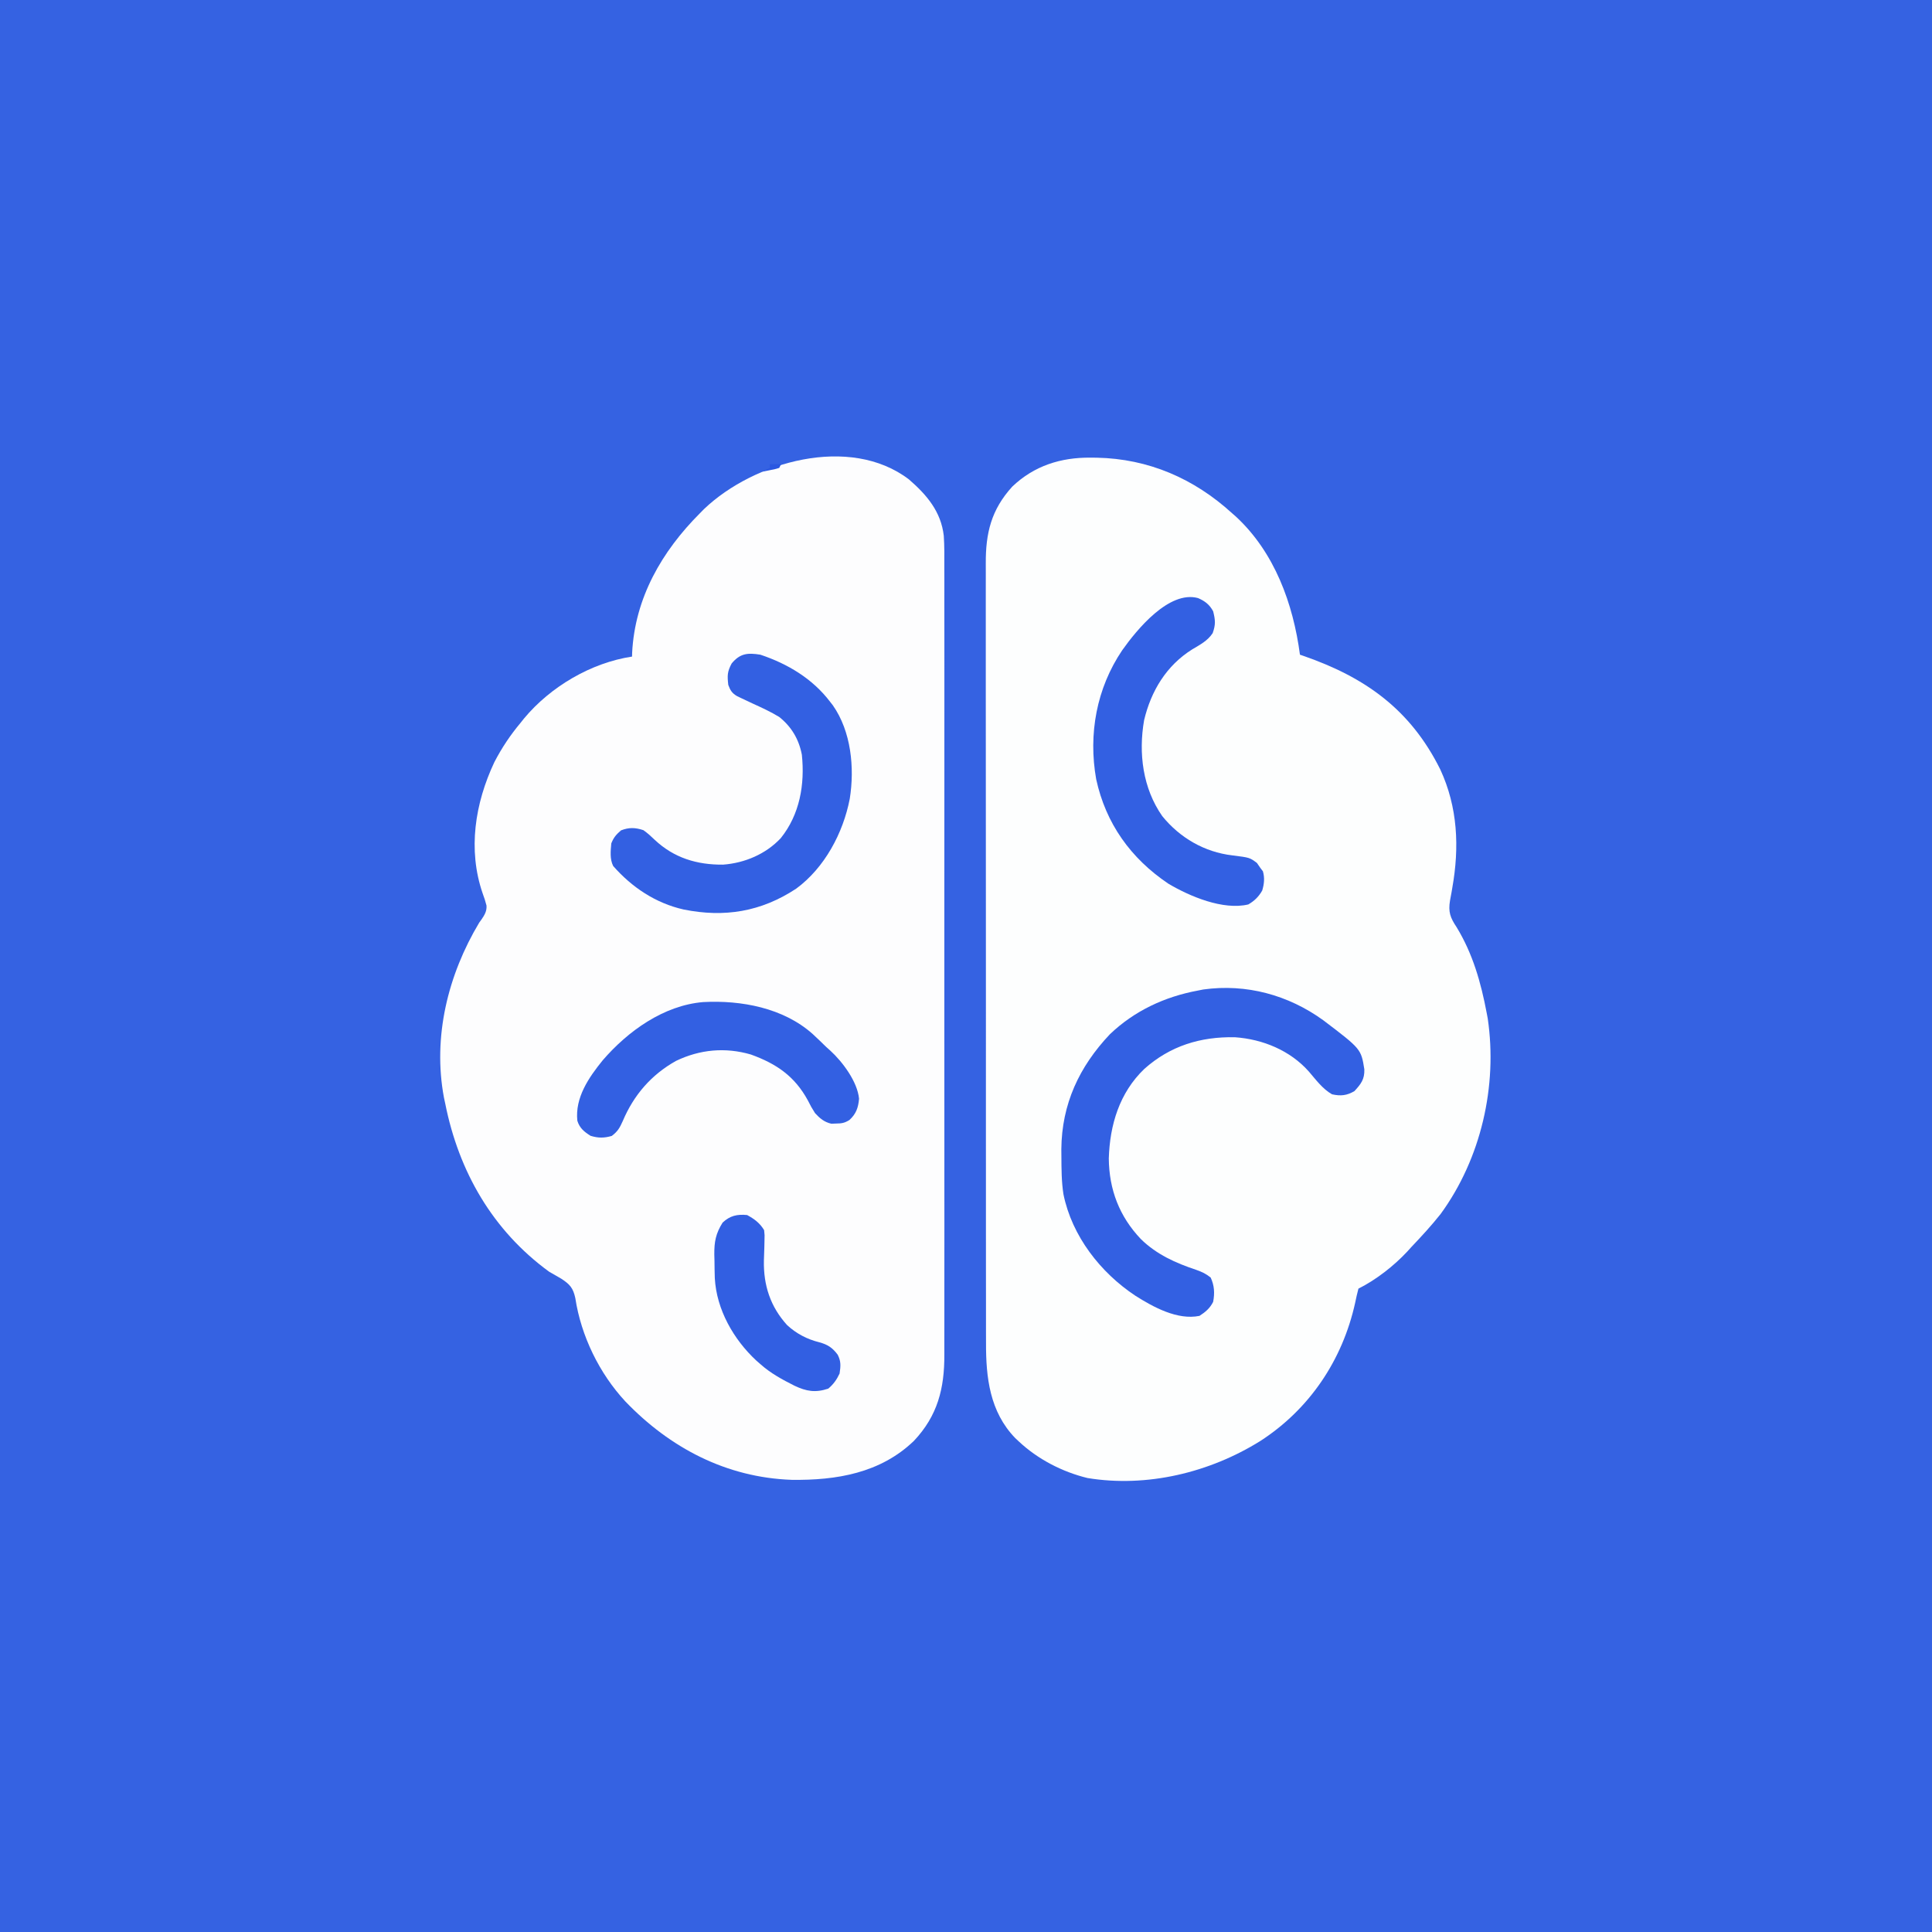 <?xml version="1.0" encoding="UTF-8"?>
<svg version="1.1" xmlns="http://www.w3.org/2000/svg" width="1024" height="1024">
<rect width="100%" height="100%" fill="#333333" stroke="none"/>
<path d="M0 0 C337.92 0 675.84 0 1024 0 C1024 337.92 1024 675.84 1024 1024 C686.08 1024 348.16 1024 0 1024 C0 686.08 0 348.16 0 0 Z " fill="#3562E2" transform="translate(0,0)"/>
<path d="M0 0 C1.631 0.011 1.631 0.011 3.295 0.023 C30.751 0.575 54.871 11.09 75 29.438 C75.654 30.009 76.307 30.58 76.98 31.168 C97.555 50.178 107.425 77.438 111 104.438 C111.598 104.643 112.197 104.849 112.813 105.061 C145.629 116.428 169.562 133.493 185.348 165.205 C194.673 185.258 195.556 206.531 191.754 227.965 C191.63 228.703 191.507 229.44 191.379 230.2 C191.122 231.719 190.841 233.234 190.539 234.745 C189.529 240.754 190.672 243.827 194 248.812 C202.62 262.931 206.956 278.282 210 294.438 C210.174 295.36 210.349 296.282 210.528 297.232 C215.808 333.111 206.95 371.553 185.562 400.875 C180.692 407.025 175.403 412.758 170 418.438 C169.306 419.207 168.613 419.977 167.898 420.77 C160.769 428.409 151.394 435.741 142 440.438 C141.334 442.96 140.771 445.447 140.25 448 C133.558 478.276 116.075 504.378 89.907 521.25 C63.117 537.94 29.886 545.999 -1.602 540.824 C-14.932 537.584 -28.002 530.84 -38 521.438 C-38.632 520.847 -39.263 520.257 -39.914 519.648 C-53.421 505.666 -55.456 487.552 -55.388 469.105 C-55.392 467.26 -55.397 465.414 -55.404 463.569 C-55.418 458.522 -55.414 453.476 -55.407 448.43 C-55.402 442.978 -55.415 437.526 -55.425 432.074 C-55.442 421.403 -55.443 410.733 -55.438 400.062 C-55.434 391.388 -55.435 382.715 -55.44 374.041 C-55.441 372.805 -55.442 371.57 -55.443 370.297 C-55.444 367.787 -55.446 365.277 -55.447 362.767 C-55.461 339.912 -55.456 317.057 -55.445 294.203 C-55.435 273.356 -55.443 252.509 -55.467 231.663 C-55.493 208.22 -55.505 184.778 -55.498 161.336 C-55.495 148.931 -55.497 136.527 -55.515 124.122 C-55.529 113.564 -55.53 103.006 -55.513 92.447 C-55.504 87.063 -55.502 81.678 -55.517 76.293 C-55.531 71.36 -55.526 66.427 -55.507 61.493 C-55.503 59.713 -55.506 57.932 -55.517 56.152 C-55.605 40.003 -52.638 27.631 -41.5 15.375 C-29.923 4.307 -15.747 -0.156 0 0 Z " fill="#FDFEFE" transform="translate(578,242.562)"/>
<path d="M0 0 C9.443 8.173 17.033 17.051 18.499 29.902 C18.872 35.41 18.811 40.924 18.781 46.441 C18.786 48.307 18.792 50.172 18.8 52.038 C18.817 57.139 18.809 62.24 18.796 67.341 C18.787 72.853 18.801 78.364 18.812 83.875 C18.83 94.663 18.826 105.45 18.815 116.237 C18.806 125.006 18.804 133.775 18.809 142.544 C18.809 143.793 18.81 145.043 18.811 146.329 C18.812 148.867 18.813 151.405 18.814 153.942 C18.826 177.05 18.814 200.157 18.793 223.264 C18.774 244.339 18.776 265.414 18.795 286.489 C18.816 310.189 18.825 333.888 18.812 357.588 C18.811 360.116 18.81 362.645 18.809 365.173 C18.808 367.039 18.808 367.039 18.807 368.943 C18.803 377.699 18.809 386.454 18.819 395.21 C18.83 405.884 18.827 416.559 18.805 427.233 C18.795 432.677 18.791 438.12 18.804 443.564 C18.816 448.552 18.809 453.54 18.788 458.529 C18.784 460.328 18.786 462.128 18.796 463.927 C18.885 481.789 15.23 496.273 2.707 509.578 C-15.08 526.737 -38.404 530.589 -62.137 530.27 C-96.782 529.032 -126.623 513.354 -150.277 488.715 C-164.062 473.876 -173.745 454.008 -176.789 433.988 C-177.95 428.618 -179.641 426.668 -184.227 423.676 C-186.393 422.425 -188.559 421.175 -190.727 419.926 C-220.653 398.081 -238.546 366.899 -245.727 330.926 C-245.952 329.878 -246.178 328.83 -246.41 327.75 C-252.471 295.525 -244.298 262.568 -227.727 234.926 C-227.328 234.377 -226.929 233.829 -226.518 233.264 C-224.885 230.874 -223.664 228.844 -223.864 225.893 C-224.419 223.671 -225.117 221.572 -225.914 219.426 C-233.874 196.31 -229.973 171.692 -219.727 149.926 C-215.799 142.324 -211.213 135.479 -205.727 128.926 C-204.872 127.853 -204.872 127.853 -204 126.758 C-189.938 109.854 -168.431 97.208 -146.727 93.926 C-146.712 93.28 -146.698 92.634 -146.684 91.969 C-145.207 62.798 -130.947 38.174 -110.727 17.926 C-110.002 17.19 -109.278 16.454 -108.531 15.695 C-82.124 -9.457 -31.319 -23.825 0 0 Z " fill="#FDFDFE" transform="translate(481.727,254.074)"/>
<path d="M0 0 C20.07 15.24 20.07 15.24 21.795 26.018 C21.978 31.291 20.032 33.786 16.545 37.581 C12.511 39.948 9.233 40.291 4.67 39.268 C-0.363 36.419 -3.88 31.527 -7.607 27.209 C-17.542 16.013 -32.047 10.048 -46.834 9.026 C-65.064 8.666 -81.181 13.615 -94.875 25.868 C-108.021 38.524 -113.101 55.494 -113.643 73.268 C-113.495 89.767 -108.051 104.016 -96.604 116.053 C-88.23 124.211 -78.296 128.659 -67.268 132.331 C-64.153 133.452 -62.27 134.315 -59.643 136.393 C-57.668 140.719 -57.464 144.603 -58.33 149.268 C-60.014 152.642 -62.402 154.675 -65.58 156.706 C-77.207 159.084 -89.994 152.102 -99.58 146.018 C-118.079 133.754 -133.166 114.417 -137.674 92.276 C-138.725 85.61 -138.725 78.877 -138.768 72.143 C-138.778 70.893 -138.788 69.642 -138.799 68.354 C-138.574 44.381 -129.319 24.649 -113.08 7.456 C-100.073 -4.985 -83.977 -12.47 -66.33 -15.732 C-65.402 -15.916 -64.474 -16.101 -63.518 -16.291 C-40.746 -19.444 -18.522 -13.377 0 0 Z " fill="#3360E2" transform="translate(701.33,540.732)"/>
<path d="M0 0 C14.449 4.806 27.713 12.744 37 25 C37.468 25.599 37.936 26.199 38.418 26.816 C48.164 40.7 50.008 60.012 47.387 76.395 C43.867 94.552 34.058 112.944 19 124 C0.44 136.246 -19.007 139.448 -40.75 135.035 C-55.518 131.674 -68.061 123.321 -78 112 C-79.845 108.311 -79.35 104.036 -79 100 C-77.705 96.797 -76.442 95.39 -73.875 93.125 C-69.654 91.473 -66.302 91.576 -62 93 C-59.799 94.536 -57.954 96.232 -56.023 98.094 C-45.794 107.731 -33.555 111.407 -19.766 111.277 C-8.295 110.433 2.896 105.694 10.812 97.25 C20.911 84.681 23.644 68.746 22 53 C20.416 44.81 16.532 38.214 10 33 C5.526 30.273 0.788 28.091 -3.977 25.926 C-6.122 24.944 -8.253 23.94 -10.375 22.91 C-11.022 22.598 -11.669 22.286 -12.336 21.965 C-15.021 20.408 -15.948 18.893 -17 16 C-17.548 11.071 -17.543 9.011 -15.188 4.625 C-10.678 -0.786 -6.641 -1.06 0 0 Z " fill="#3360E2" transform="translate(403,347)"/>
<path d="M0 0 C3.69 1.604 6.08 3.449 8 7 C9.165 11.737 9.369 13.948 7.75 18.562 C5.066 22.668 1.006 24.722 -3.121 27.195 C-16.775 35.754 -24.902 49.192 -28.601 64.71 C-31.659 82.251 -29.294 100.798 -18.992 115.543 C-9.634 127.085 3.387 134.637 18.195 136.375 C27.36 137.523 27.36 137.523 31.188 140.375 C31.786 141.241 32.384 142.107 33 143 C33.454 143.598 33.907 144.196 34.375 144.812 C35.383 148.34 35.03 151.543 34 155 C32.154 158.25 29.883 160.489 26.625 162.375 C13.249 165.56 -4.367 158.116 -15.742 151.375 C-35.691 137.951 -48.904 119.467 -54 96 C-58.244 72.082 -53.809 47.784 -40.208 27.649 C-32.426 16.665 -15.366 -4.194 0 0 Z " fill="#3360E2" transform="translate(635,317)"/>
<path d="M0 0 C2.489 2.29 4.904 4.649 7.324 7.011 C8.33 7.906 8.33 7.906 9.355 8.819 C15.933 14.814 23.803 25.378 24.637 34.386 C24.231 39.091 23.064 42.43 19.52 45.651 C16.964 47.234 15.436 47.474 12.449 47.511 C11.627 47.542 10.804 47.573 9.957 47.604 C6.227 46.763 3.854 44.764 1.324 42.011 C-0.695 38.776 -0.695 38.776 -2.488 35.261 C-9.482 22.407 -19.152 15.812 -32.715 10.913 C-46.282 6.982 -59.676 8.215 -72.355 14.296 C-85.533 21.664 -94.768 32.428 -100.598 46.187 C-102.185 49.744 -103.252 51.693 -106.426 54.073 C-110.516 55.253 -113.607 55.252 -117.676 54.011 C-121.081 51.864 -123.485 49.907 -124.676 46.011 C-125.943 33.759 -118.666 23.166 -111.234 13.999 C-97.861 -1.507 -78.913 -15.107 -58.008 -16.864 C-37.8 -17.947 -15.519 -13.804 0 0 Z " fill="#3360E2" transform="translate(430.676,547.989)"/>
<path d="M0 0 C3.877 2.129 6.714 4.205 9 8 C9.293 10.682 9.293 10.682 9.188 13.727 C9.164 14.842 9.141 15.957 9.117 17.105 C9.04 19.428 8.962 21.751 8.883 24.074 C8.612 37.19 12.292 48.536 21.215 58.371 C26.185 62.906 31.748 65.822 38.25 67.438 C42.712 68.648 45.232 70.322 48.004 74.035 C49.816 77.61 49.576 80.032 49 84 C47.503 87.208 45.725 89.729 43 92 C36.154 94.282 31.378 93.438 25.056 90.441 C18.616 87.199 12.394 83.838 7 79 C6.288 78.38 5.577 77.76 4.844 77.121 C-7.21 65.914 -16.244 50.083 -17.139 33.409 C-17.243 30.314 -17.284 27.222 -17.312 24.125 C-17.342 23.074 -17.371 22.024 -17.4 20.941 C-17.456 14.128 -16.637 9.8 -13 4 C-9.105 0.341 -5.275 -0.517 0 0 Z " fill="#325FE2" transform="translate(396,644)"/>
<path d="M0 0 C1.98 0 3.96 0 6 0 C5.67 0.66 5.34 1.32 5 2 C2.934 2.633 2.934 2.633 0.438 3.125 C-0.802 3.376 -0.802 3.376 -2.066 3.633 C-2.704 3.754 -3.343 3.875 -4 4 C-2.68 3.34 -1.36 2.68 0 2 C0 1.34 0 0.68 0 0 Z " fill="#2A57E1" transform="translate(408,246)"/>
</svg>
